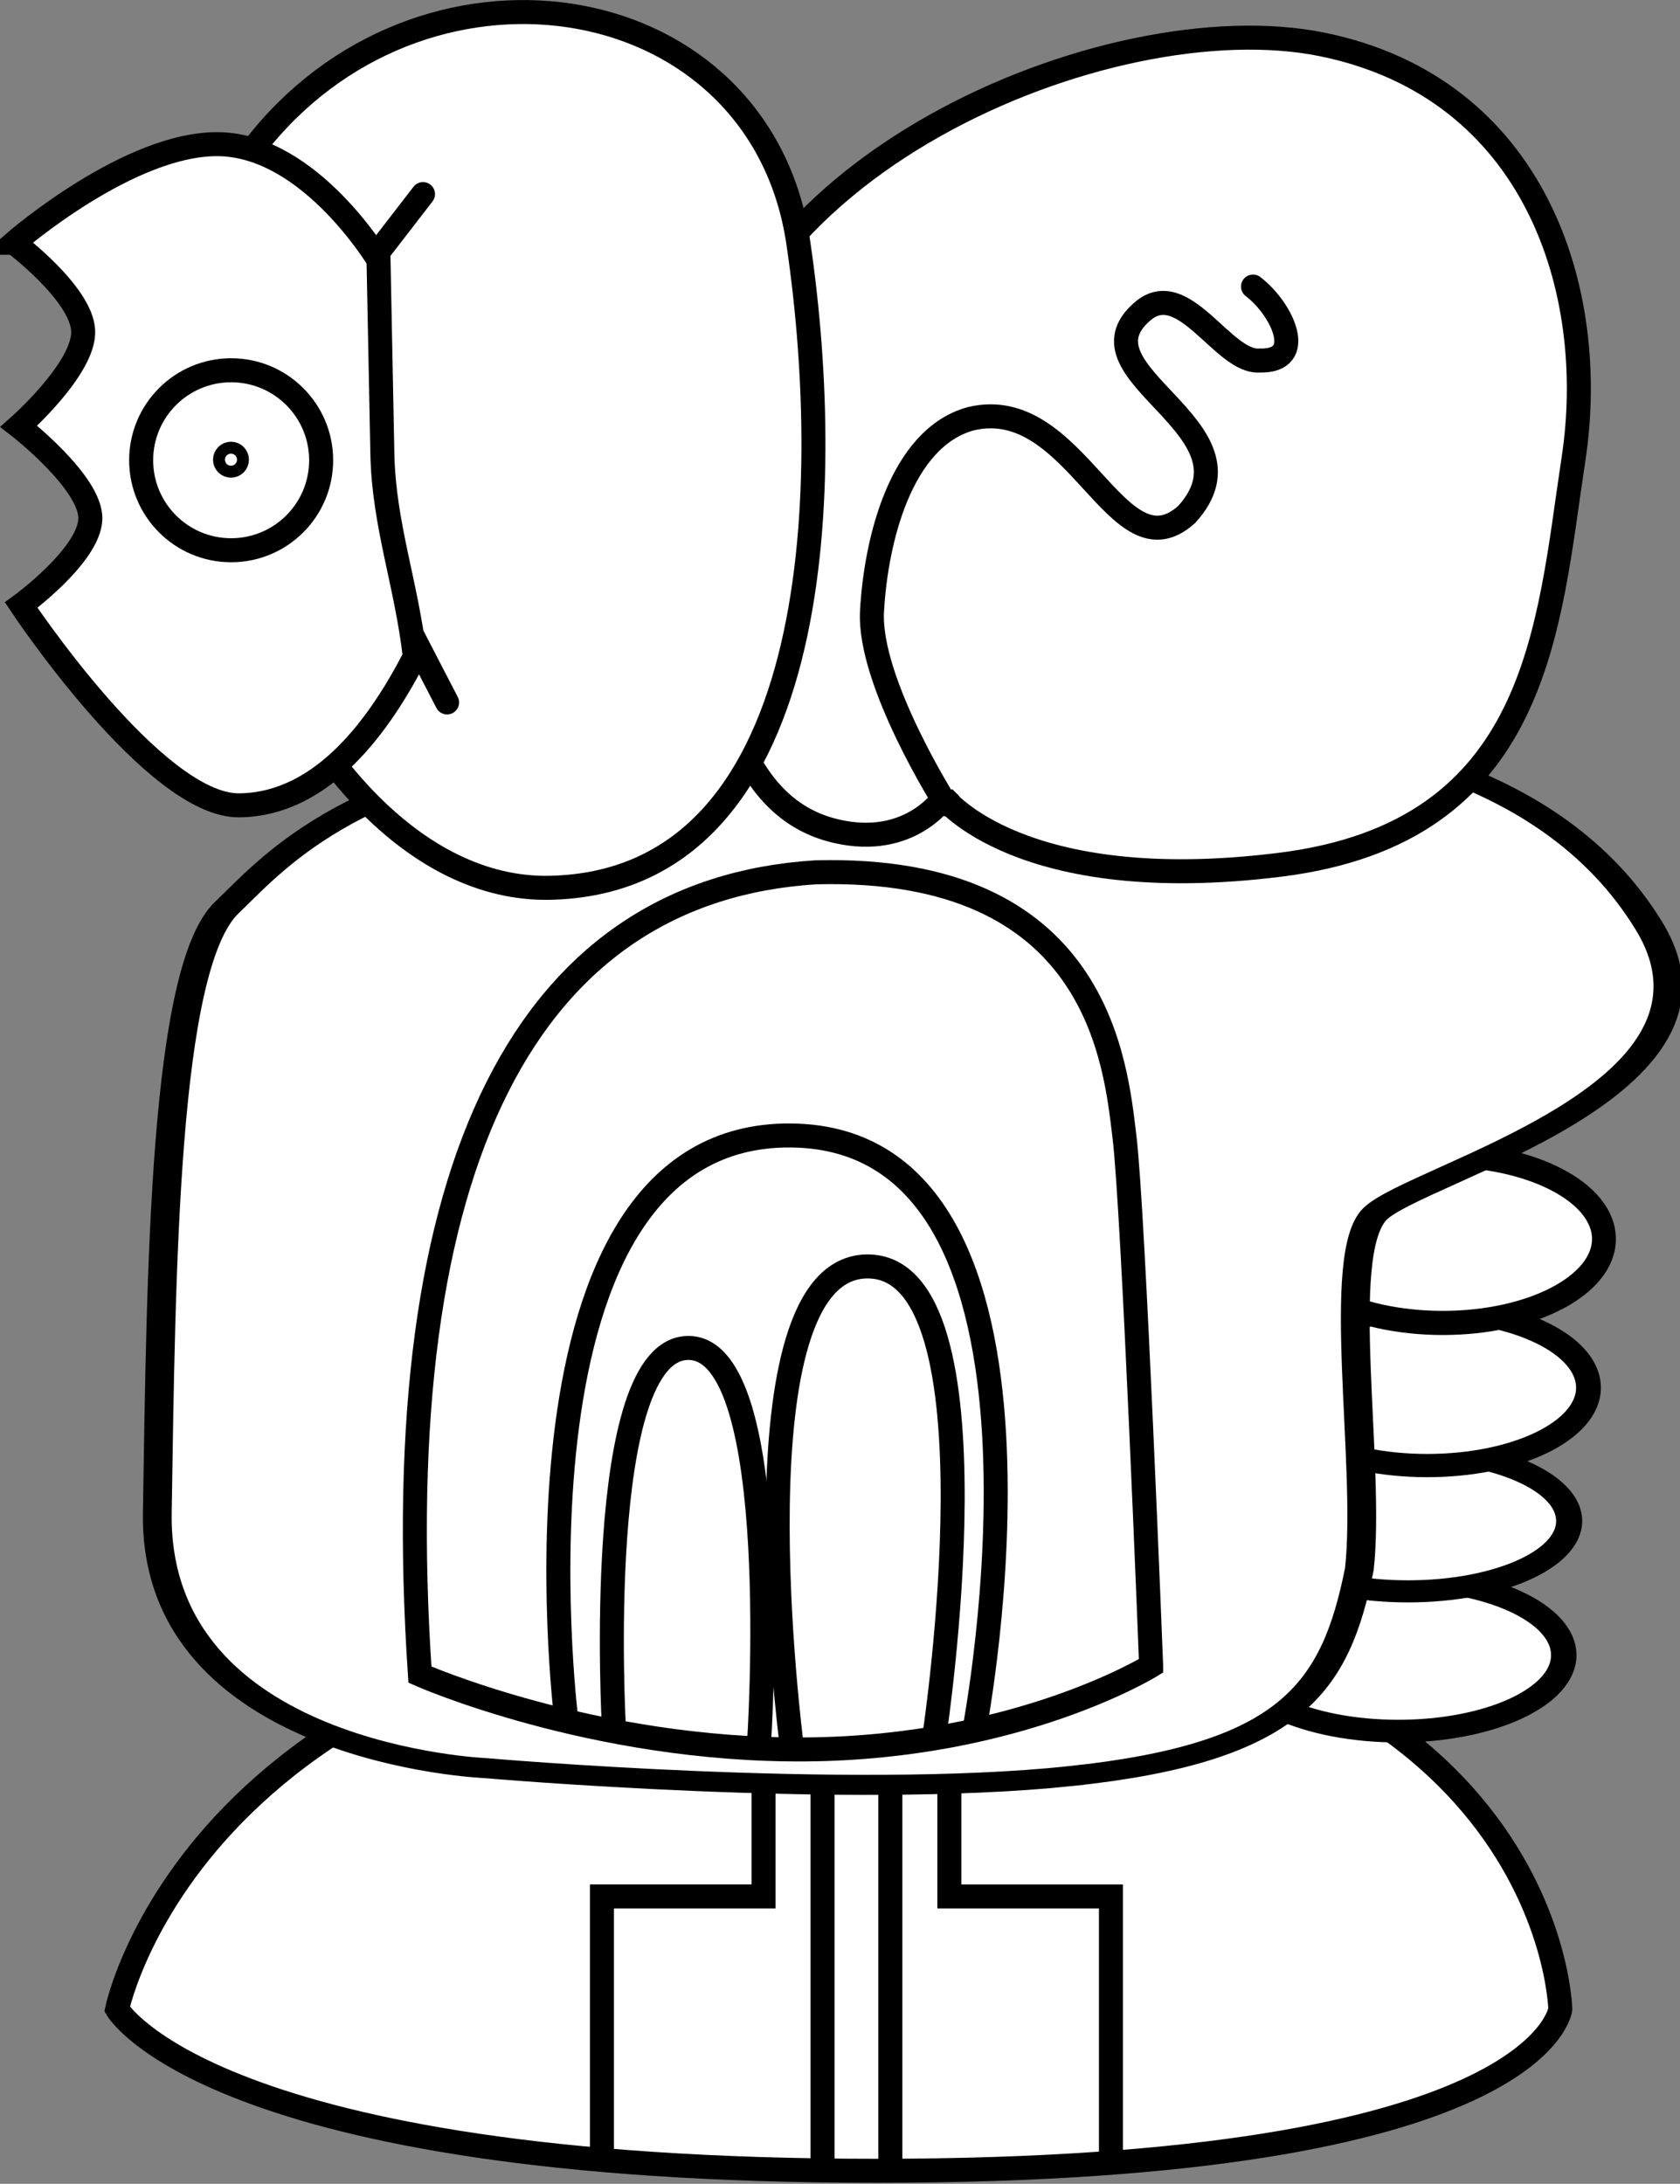 <?xml version="1.0" encoding="UTF-8" standalone="no"?>
<!-- Created with Inkscape (http://www.inkscape.org/) -->

<svg
   xmlns:dc="http://purl.org/dc/elements/1.1/"
   xmlns:cc="http://creativecommons.org/ns#"
   xmlns:rdf="http://www.w3.org/1999/02/22-rdf-syntax-ns#"
   xmlns:svg="http://www.w3.org/2000/svg"
   xmlns="http://www.w3.org/2000/svg"
   xmlns:sodipodi="http://sodipodi.sourceforge.net/DTD/sodipodi-0.dtd"
   xmlns:inkscape="http://www.inkscape.org/namespaces/inkscape"
   width="139.98"
   height="181.96"
   id="svg2"
   version="1.1"
   inkscape:version="0.48.3.1 r9886"
   sodipodi:docname="o sona e sina!.svg">
  <rect width="100%" height="100%" fill="#808080" stroke="none"/>
  <defs
     id="defs4" />
  <sodipodi:namedview
     id="base"
     pagecolor="#ffffff"
     bordercolor="#666666"
     borderopacity="1.0"
     inkscape:pageopacity="0.0"
     inkscape:pageshadow="2"
     inkscape:zoom="3.2699493"
     inkscape:cx="69.989998"
     inkscape:cy="90.980003"
     inkscape:document-units="px"
     inkscape:current-layer="layer1"
     showgrid="false"
     inkscape:window-width="1440"
     inkscape:window-height="824"
     inkscape:window-x="0"
     inkscape:window-y="26"
     inkscape:window-maximized="1" />
  <g
     inkscape:label="Calque 1"
     inkscape:groupmode="layer"
     id="layer1"
     transform="translate(0,-870.402)">
    <g
       id="g3975"
       transform="translate(6.873,45.126)">
      <g
         id="g3940">
        <g
           transform="matrix(1.646,0,0,1.646,-15.988,-671.025)"
           id="layer1-49"
           inkscape:label="Calque 1">
          <g
             transform="matrix(0.977,0,0,0.977,96.507,17.226)"
             style="fill:#ffffff"
             id="g3814-7">
            <g
               id="g3928">
              <path
                 sodipodi:nodetypes="zczcz"
                 transform="translate(0,956.362)"
                 inkscape:connector-curvature="0"
                 id="path3000-1"
                 d="m -47.708,68.933 c -34.467,0 -39.335,-8.373 -39.335,-8.373 0,0 4.34,-21.225 39.335,-21.225 34.995,0 35.44,21.225 35.44,21.225 0,0 -0.974,8.373 -35.44,8.373 z"
                 style="fill:#ffffff;stroke:#000000;stroke-width:1.244;stroke-linecap:round;stroke-linejoin:miter;stroke-miterlimit:4;stroke-opacity:1;stroke-dasharray:none" />
              <g
                 id="g3802-5"
                 style="fill:#ffffff">
                <g
                   id="g3786-1"
                   style="fill:#ffffff">
                  <g
                     id="g3782-5"
                     style="fill:#ffffff">
                    <path
                       style="fill:#ffffff;stroke:#000000;stroke-width:1.244;stroke-linecap:round;stroke-linejoin:miter;stroke-miterlimit:4;stroke-opacity:1;stroke-dasharray:none"
                       d="m -61.923,67.959 0,-13.241 8.373,0 0,-14.838"
                       id="path3002-9"
                       inkscape:connector-curvature="0"
                       transform="translate(0,956.362)"
                       sodipodi:nodetypes="cccc" />
                    <path
                       inkscape:connector-curvature="0"
                       id="path3772-9"
                       d="m -35.55,1024.322 0,-13.241 -8.373,0 0,-15.189"
                       style="fill:#ffffff;stroke:#000000;stroke-width:1.244;stroke-linecap:round;stroke-linejoin:miter;stroke-miterlimit:4;stroke-opacity:1;stroke-dasharray:none" />
                  </g>
                  <g
                     transform="translate(-0.404,0)"
                     id="g3778-3"
                     style="fill:#ffffff">
                    <path
                       sodipodi:nodetypes="cc"
                       style="fill:#ffffff;stroke:#000000;stroke-width:1.244;stroke-linecap:round;stroke-linejoin:miter;stroke-miterlimit:4;stroke-opacity:1;stroke-dasharray:none"
                       d="m -50.089,1004.011 0,20.895"
                       id="path3774-1"
                       inkscape:connector-curvature="0" />
                    <path
                       sodipodi:nodetypes="cc"
                       inkscape:connector-curvature="0"
                       id="path3776-5"
                       d="m -46.576,1004.011 0,20.895"
                       style="fill:#ffffff;stroke:#000000;stroke-width:1.244;stroke-linecap:round;stroke-linejoin:miter;stroke-miterlimit:4;stroke-opacity:1;stroke-dasharray:none" />
                  </g>
                </g>
                <g
                   id="g3798"
                   style="fill:#ffffff" />
              </g>
            </g>
          </g>
        </g>
        <g
           transform="matrix(1.726,0,0,1.201,-13.674,-276.407)"
           id="layer1-5"
           inkscape:label="Calque 1">
          <g
             transform="matrix(1.034,0,0,1.034,-1.637,-34.243)"
             id="g3784">
            <g
               id="g3778"
               transform="translate(-3.864,5.298)">
              <path
                 sodipodi:type="arc"
                 style="fill:#ffffff;stroke:#000000;stroke-width:0.915;stroke-linecap:round;stroke-linejoin:miter;stroke-miterlimit:4;stroke-opacity:1;stroke-dasharray:none"
                 id="path3776"
                 sodipodi:cx="-27.609022"
                 sodipodi:cy="97.08271"
                 sodipodi:rx="5.9548874"
                 sodipodi:ry="3.0676692"
                 d="m -21.654,97.083 c 0,1.694 -2.666,3.068 -5.955,3.068 -3.289,0 -5.955,-1.373 -5.955,-3.068 0,-1.694 2.666,-3.068 5.955,-3.068 3.289,0 5.955,1.373 5.955,3.068 z"
                 transform="matrix(1.297,0,0,1.662,110.35,864.66)" />
              <path
                 transform="matrix(1.264,0,0,1.539,109.888,867.602)"
                 d="m -21.654,97.083 c 0,1.694 -2.666,3.068 -5.955,3.068 -3.289,0 -5.955,-1.373 -5.955,-3.068 0,-1.694 2.666,-3.068 5.955,-3.068 3.289,0 5.955,1.373 5.955,3.068 z"
                 sodipodi:ry="3.0676692"
                 sodipodi:rx="5.9548874"
                 sodipodi:cy="97.08271"
                 sodipodi:cx="-27.609022"
                 id="path3774"
                 style="fill:#ffffff;stroke:#000000;stroke-width:0.963;stroke-linecap:round;stroke-linejoin:miter;stroke-miterlimit:4;stroke-opacity:1;stroke-dasharray:none"
                 sodipodi:type="arc" />
              <path
                 sodipodi:type="arc"
                 style="fill:#ffffff;stroke:#000000;stroke-width:0.916;stroke-linecap:round;stroke-linejoin:miter;stroke-miterlimit:4;stroke-opacity:1;stroke-dasharray:none"
                 id="path3772"
                 sodipodi:cx="-27.609022"
                 sodipodi:cy="97.08271"
                 sodipodi:rx="5.9548874"
                 sodipodi:ry="3.0676692"
                 d="m -21.654,97.083 c 0,1.694 -2.666,3.068 -5.955,3.068 -3.289,0 -5.955,-1.373 -5.955,-3.068 0,-1.694 2.666,-3.068 5.955,-3.068 3.289,0 5.955,1.373 5.955,3.068 z"
                 transform="matrix(1.264,0,0,1.703,110.79,842.737)" />
              <path
                 transform="matrix(1.264,0,0,1.836,111.512,819.847)"
                 d="m -21.654,97.083 c 0,1.694 -2.666,3.068 -5.955,3.068 -3.289,0 -5.955,-1.373 -5.955,-3.068 0,-1.694 2.666,-3.068 5.955,-3.068 3.289,0 5.955,1.373 5.955,3.068 z"
                 sodipodi:ry="3.0676692"
                 sodipodi:rx="5.9548874"
                 sodipodi:cy="97.08271"
                 sodipodi:cx="-27.609022"
                 id="path3770"
                 style="fill:#ffffff;stroke:#000000;stroke-width:0.882;stroke-linecap:round;stroke-linejoin:miter;stroke-miterlimit:4;stroke-opacity:1;stroke-dasharray:none"
                 sodipodi:type="arc" />
            </g>
            <path
               style="fill:#ffffff;stroke:#000000;stroke-width:1.343;stroke-linecap:butt;stroke-linejoin:miter;stroke-miterlimit:4;stroke-opacity:1;stroke-dasharray:none"
               d="m 55.324,1039.435 c -10.416,1.568 -27.248,-0.541 -27.248,-0.541 0,0 -15.519,-0.902 -15.338,-17.143 0.18,-16.241 0.302,-36.57 3.248,-40.602 1.963,-2.687 5.594,-9.023 16.782,-10.827 11.188,-1.805 29.774,-1.985 32.481,-1.083 2.707,0.902 12.462,2.113 17.143,13.173 4.681,11.059 -10.93,16.577 -12.812,19.308 -1.882,2.732 -0.18,16.782 -0.722,23.82 -1.116,7.936 -3.118,12.327 -13.534,13.895 z"
               id="path3768"
               inkscape:connector-curvature="0"
               sodipodi:nodetypes="zcsssszzcz" />
          </g>
        </g>
        <g
           transform="translate(40.143,-141.606)"
           id="layer1-6"
           inkscape:label="Calque 1">
          <g
             transform="matrix(0.959,0,0,0.959,95.856,40.926)"
             id="g3776">
            <path
               style="fill:#ffffff;stroke:#000000;stroke-width:2.086;stroke-linecap:round;stroke-linejoin:miter;stroke-miterlimit:4;stroke-opacity:1;stroke-dasharray:none"
               d="m -66.986,78.475 c 0,0 -2.899,4.42 -9.347,2.921 -6.448,-1.499 -12.128,-8.347 -11.684,-32.909 0.444,-24.562 35.408,-39.237 53.939,-35.44 18.531,3.797 24.032,21.448 21.809,36.024 -2.222,14.576 -2.899,32.431 -25.509,35.245 -22.61,2.815 -29.209,-5.842 -29.209,-5.842 z"
               id="path3004-5"
               inkscape:connector-curvature="0"
               transform="translate(0,956.362)"
               sodipodi:nodetypes="czzzzzc" />
            <path
               style="fill:none;stroke:#000000;stroke-width:2.086;stroke-linecap:round;stroke-linejoin:miter;stroke-miterlimit:4;stroke-opacity:1;stroke-dasharray:none"
               d="m -66.791,79.059 c 0,0 -6.752,-10.63 -6.426,-16.746 0.326,-6.116 2.481,-15.068 8.568,-16.746 9.187,-2.223 12.687,13.775 18.762,8.322 6.892,-7.523 -10.096,-12.201 -3.858,-17.628 3.585,-3.149 7.027,4.495 10.216,4.244 4.118,0.107 1.966,-4.48 -0.584,-6.426"
               id="path3006"
               inkscape:connector-curvature="0"
               transform="translate(0,956.362)"
               sodipodi:nodetypes="czccccc" />
          </g>
        </g>
        <g
           transform="translate(10.37,-69.916)"
           id="layer1-8"
           inkscape:label="Calque 1">
          <g
             transform="matrix(0.951,0,0,0.951,88.302,47.449)"
             style="fill:#ffffff"
             id="g3788">
            <path
               style="fill:#ffffff;stroke:#000000;stroke-width:2.103;stroke-linecap:round;stroke-linejoin:miter;stroke-miterlimit:4;stroke-opacity:1;stroke-dasharray:none"
               d="m -10.126,81.006 c 0,0 -11.58,7.183 -30.252,7.33 -18.672,0.147 -33.813,-6.551 -33.813,-6.551 -3.038,-45.126 9.574,-68.721 34.661,-70.296 24.756,-0.658 26.273,16.65 27.067,23.172 0.794,6.523 2.337,46.345 2.337,46.345 z"
               id="path3002-2"
               inkscape:connector-curvature="0"
               transform="translate(0,956.362)"
               sodipodi:nodetypes="czcczc" />
            <g
               style="fill:none"
               id="g3782">
              <g
                 style="fill:none"
                 id="g3778-2">
                <path
                   style="fill:none;stroke:#000000;stroke-width:2.103;stroke-linecap:round;stroke-linejoin:miter;stroke-miterlimit:4;stroke-opacity:1;stroke-dasharray:none"
                   d="m -57.197,86.382 c 0,0 -1.886,-33.319 6.565,-33.221 8.451,0.099 6.156,34.508 6.156,34.508"
                   id="path3004-3"
                   inkscape:connector-curvature="0"
                   transform="translate(0,956.362)"
                   sodipodi:nodetypes="czc" />
                <path
                   style="fill:none;stroke:#000000;stroke-width:2.103;stroke-linecap:round;stroke-linejoin:miter;stroke-miterlimit:4;stroke-opacity:1;stroke-dasharray:none"
                   d="m -41.631,87.888 c 0,0 -5.432,-41.836 6.646,-41.869 12.078,-0.033 5.88,41.042 5.88,41.042"
                   id="path3006-6"
                   inkscape:connector-curvature="0"
                   transform="translate(0,956.362)"
                   sodipodi:nodetypes="czc" />
              </g>
              <path
                 sodipodi:nodetypes="czc"
                 transform="translate(0,956.362)"
                 inkscape:connector-curvature="0"
                 id="path3008-6"
                 d="m -61.402,85.396 c 0,0 -6.259,-51.111 19.742,-50.851 26.001,0.26 16.043,52.097 16.043,52.097"
                 style="fill:none;stroke:#000000;stroke-width:2.103;stroke-linecap:round;stroke-linejoin:miter;stroke-miterlimit:4;stroke-opacity:1;stroke-dasharray:none" />
            </g>
          </g>
        </g>
      </g>
      <g
         inkscape:label="Calque 1"
         id="layer1-2"
         transform="matrix(0,-1,1,0,-976.94,910.756)">
        <g
           id="g3815"
           transform="matrix(1.02,0,0,1.02,102.593,-9.813)">
          <path
             sodipodi:nodetypes="zzzz"
             transform="translate(0,956.362)"
             inkscape:connector-curvature="0"
             id="path3002"
             d="m -28.041,25.704 c 16.801,13.863 12.354,40.73 -8.568,43.813 -20.922,3.083 -52.195,1.776 -52.69,-20.265 -0.495,-22.041 44.457,-37.411 61.258,-23.548 z"
             style="fill:#ffffff;stroke:#000000;stroke-width:1.961;stroke-linecap:round;stroke-linejoin:miter;stroke-miterlimit:4;stroke-opacity:1;stroke-dasharray:none" />
          <g
             id="g3806">
            <g
               id="g3797"
               style="fill:#ffffff">
              <path
                 transform="translate(0,956.362)"
                 sodipodi:nodetypes="czccczcsczc"
                 inkscape:connector-curvature="0"
                 id="path3004"
                 d="m -36.609,5.452 c 0,0 -4.153,5.533 -7.205,5.647 -3.051,0.114 -7.789,-5.258 -7.789,-5.258 0,0 -4.624,5.96 -7.594,5.842 -2.97,-0.118 -7.01,-5.647 -7.01,-5.647 0,0 -16.435,10.899 -16.357,17.817 0.078,6.919 6.732,11.545 12.144,14.336 5.862,-0.659 10.786,-2.538 16.577,-2.65 5.494,-0.106 15.822,-0.313 15.822,-0.313 0,0 9.218,-5.516 9.462,-12.887 0.244,-7.371 -8.05,-16.888 -8.05,-16.888 z"
                 style="fill:#ffffff;stroke:#000000;stroke-width:1.961;stroke-linecap:round;stroke-linejoin:miter;stroke-miterlimit:4;stroke-opacity:1;stroke-dasharray:none" />
              <path
                 inkscape:connector-curvature="0"
                 id="path3793"
                 d="m -74.158,997.187 5.306,-2.747"
                 style="fill:none;stroke:#000000;stroke-width:1.961;stroke-linecap:round;stroke-linejoin:miter;stroke-miterlimit:4;stroke-opacity:1;stroke-dasharray:none" />
              <path
                 transform="translate(0,956.362)"
                 inkscape:connector-curvature="0"
                 id="path3795"
                 d="m -32.633,38.858 -4.819,-3.718"
                 style="fill:none;stroke:#000000;stroke-width:1.961;stroke-linecap:round;stroke-linejoin:miter;stroke-miterlimit:4;stroke-opacity:1;stroke-dasharray:none" />
            </g>
            <g
               id="g3802">
              <path
                 transform="matrix(0.858,0,0,0.858,32.17,953.318)"
                 d="m -92.3,30.572 c 0,4.732 -3.836,8.568 -8.568,8.568 -4.732,0 -8.568,-3.836 -8.568,-8.568 0,-4.732 3.836,-8.568 8.568,-8.568 4.732,0 8.568,3.836 8.568,8.568 z"
                 sodipodi:ry="8.5679512"
                 sodipodi:rx="8.5679512"
                 sodipodi:cy="30.572008"
                 sodipodi:cx="-100.86816"
                 id="path3008"
                 style="fill:none;stroke:#000000;stroke-width:2.287;stroke-linecap:round;stroke-linejoin:miter;stroke-miterlimit:4;stroke-opacity:1;stroke-dasharray:none;stroke-dashoffset:0"
                 sodipodi:type="arc" />
              <path
                 transform="translate(47.026,971.259)"
                 d="m -100.868,8.276 c 0,0.269 -0.218,0.487 -0.487,0.487 -0.269,0 -0.487,-0.218 -0.487,-0.487 0,-0.269 0.218,-0.487 0.487,-0.487 0.269,0 0.487,0.218 0.487,0.487 z"
                 sodipodi:ry="0.48681542"
                 sodipodi:rx="0.48681542"
                 sodipodi:cy="8.2758627"
                 sodipodi:cx="-101.35497"
                 id="path3780"
                 style="fill:none;stroke:#000000;stroke-width:1.961;stroke-linecap:round;stroke-linejoin:miter;stroke-miterlimit:4;stroke-opacity:1;stroke-dasharray:none;stroke-dashoffset:0"
                 sodipodi:type="arc" />
            </g>
          </g>
        </g>
      </g>
    </g>
  </g>
</svg>
